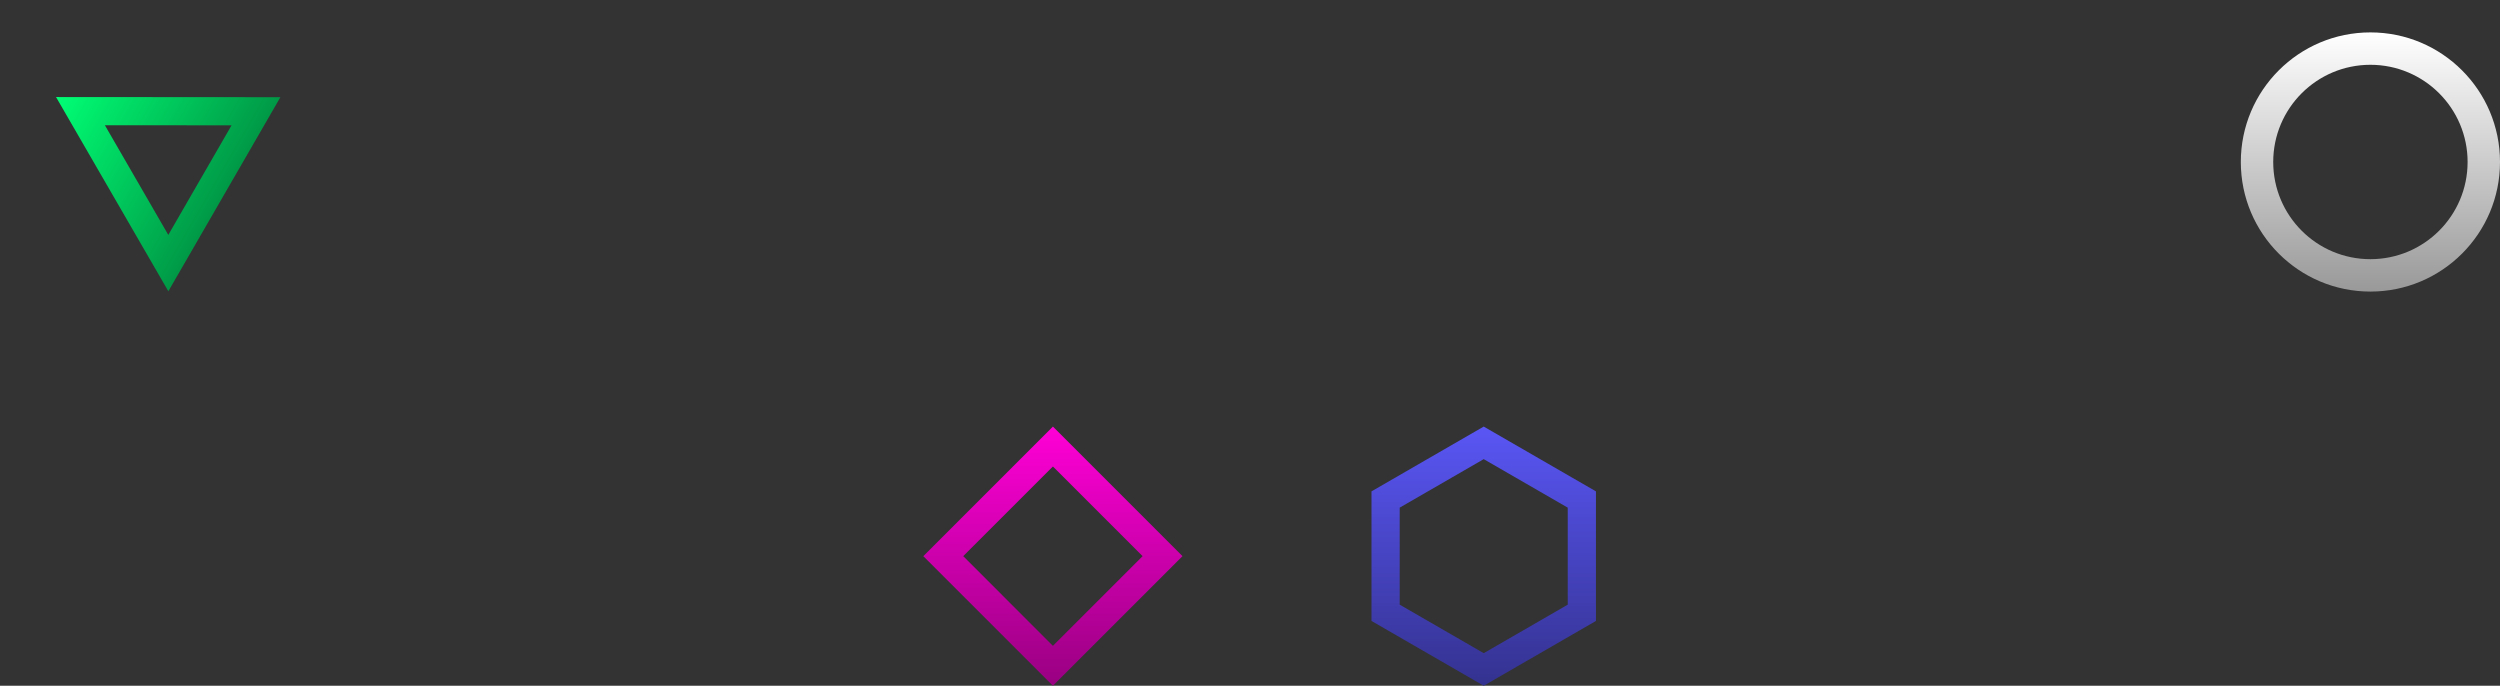 <svg width="926" height="254" viewBox="0 0 926 254" fill="none" xmlns="http://www.w3.org/2000/svg">
<rect x="0" y="0" width="926" height="254" fill="#333333" stroke="none"/>
<path fill-rule="evenodd" clip-rule="evenodd" d="M20.75 35.94L62.354 107.88L103.854 36L20.75 35.94ZM38.848 46.389L62.339 87.008L85.771 46.423L38.848 46.389Z" fill="url(#paint0_linear_30_143)"/>
<path fill-rule="evenodd" clip-rule="evenodd" d="M549.569 170.065L518.449 188.033V223.967L549.569 241.935L580.689 223.967V188.033L549.569 170.065ZM591.138 182L549.569 158L508 182V230L549.569 254L591.138 230V182Z" fill="url(#paint1_linear_30_143)"/>
<path fill-rule="evenodd" clip-rule="evenodd" d="M390 158L438 206L390 254L342 206L390 158ZM356.777 206L390 239.223L423.223 206L390 172.777L356.777 206Z" fill="url(#paint2_linear_30_143)"/>
<path fill-rule="evenodd" clip-rule="evenodd" d="M878 96C897.882 96 914 79.882 914 60C914 40.118 897.882 24 878 24C858.118 24 842 40.118 842 60C842 79.882 858.118 96 878 96ZM878 108C904.51 108 926 86.51 926 60C926 33.49 904.51 12 878 12C851.49 12 830 33.49 830 60C830 86.51 851.49 108 878 108Z" fill="url(#paint3_linear_30_143)"/>
<defs>
<linearGradient id="paint0_linear_30_143" x1="20.75" y1="35.94" x2="83.104" y2="71.94" gradientUnits="userSpaceOnUse">
<stop stop-color="#00FF75"/>
<stop offset="1" stop-color="#009946"/>
</linearGradient>
<linearGradient id="paint1_linear_30_143" x1="549.569" y1="158" x2="549.569" y2="254" gradientUnits="userSpaceOnUse">
<stop stop-color="#5956F5"/>
<stop offset="1" stop-color="#34328F"/>
</linearGradient>
<linearGradient id="paint2_linear_30_143" x1="390" y1="158" x2="390" y2="254" gradientUnits="userSpaceOnUse">
<stop stop-color="#FF00D6"/>
<stop offset="1" stop-color="#990081"/>
</linearGradient>
<linearGradient id="paint3_linear_30_143" x1="878" y1="12" x2="878" y2="108" gradientUnits="userSpaceOnUse">
<stop stop-color="white"/>
<stop offset="1" stop-color="#999999"/>
</linearGradient>
</defs>
</svg>
